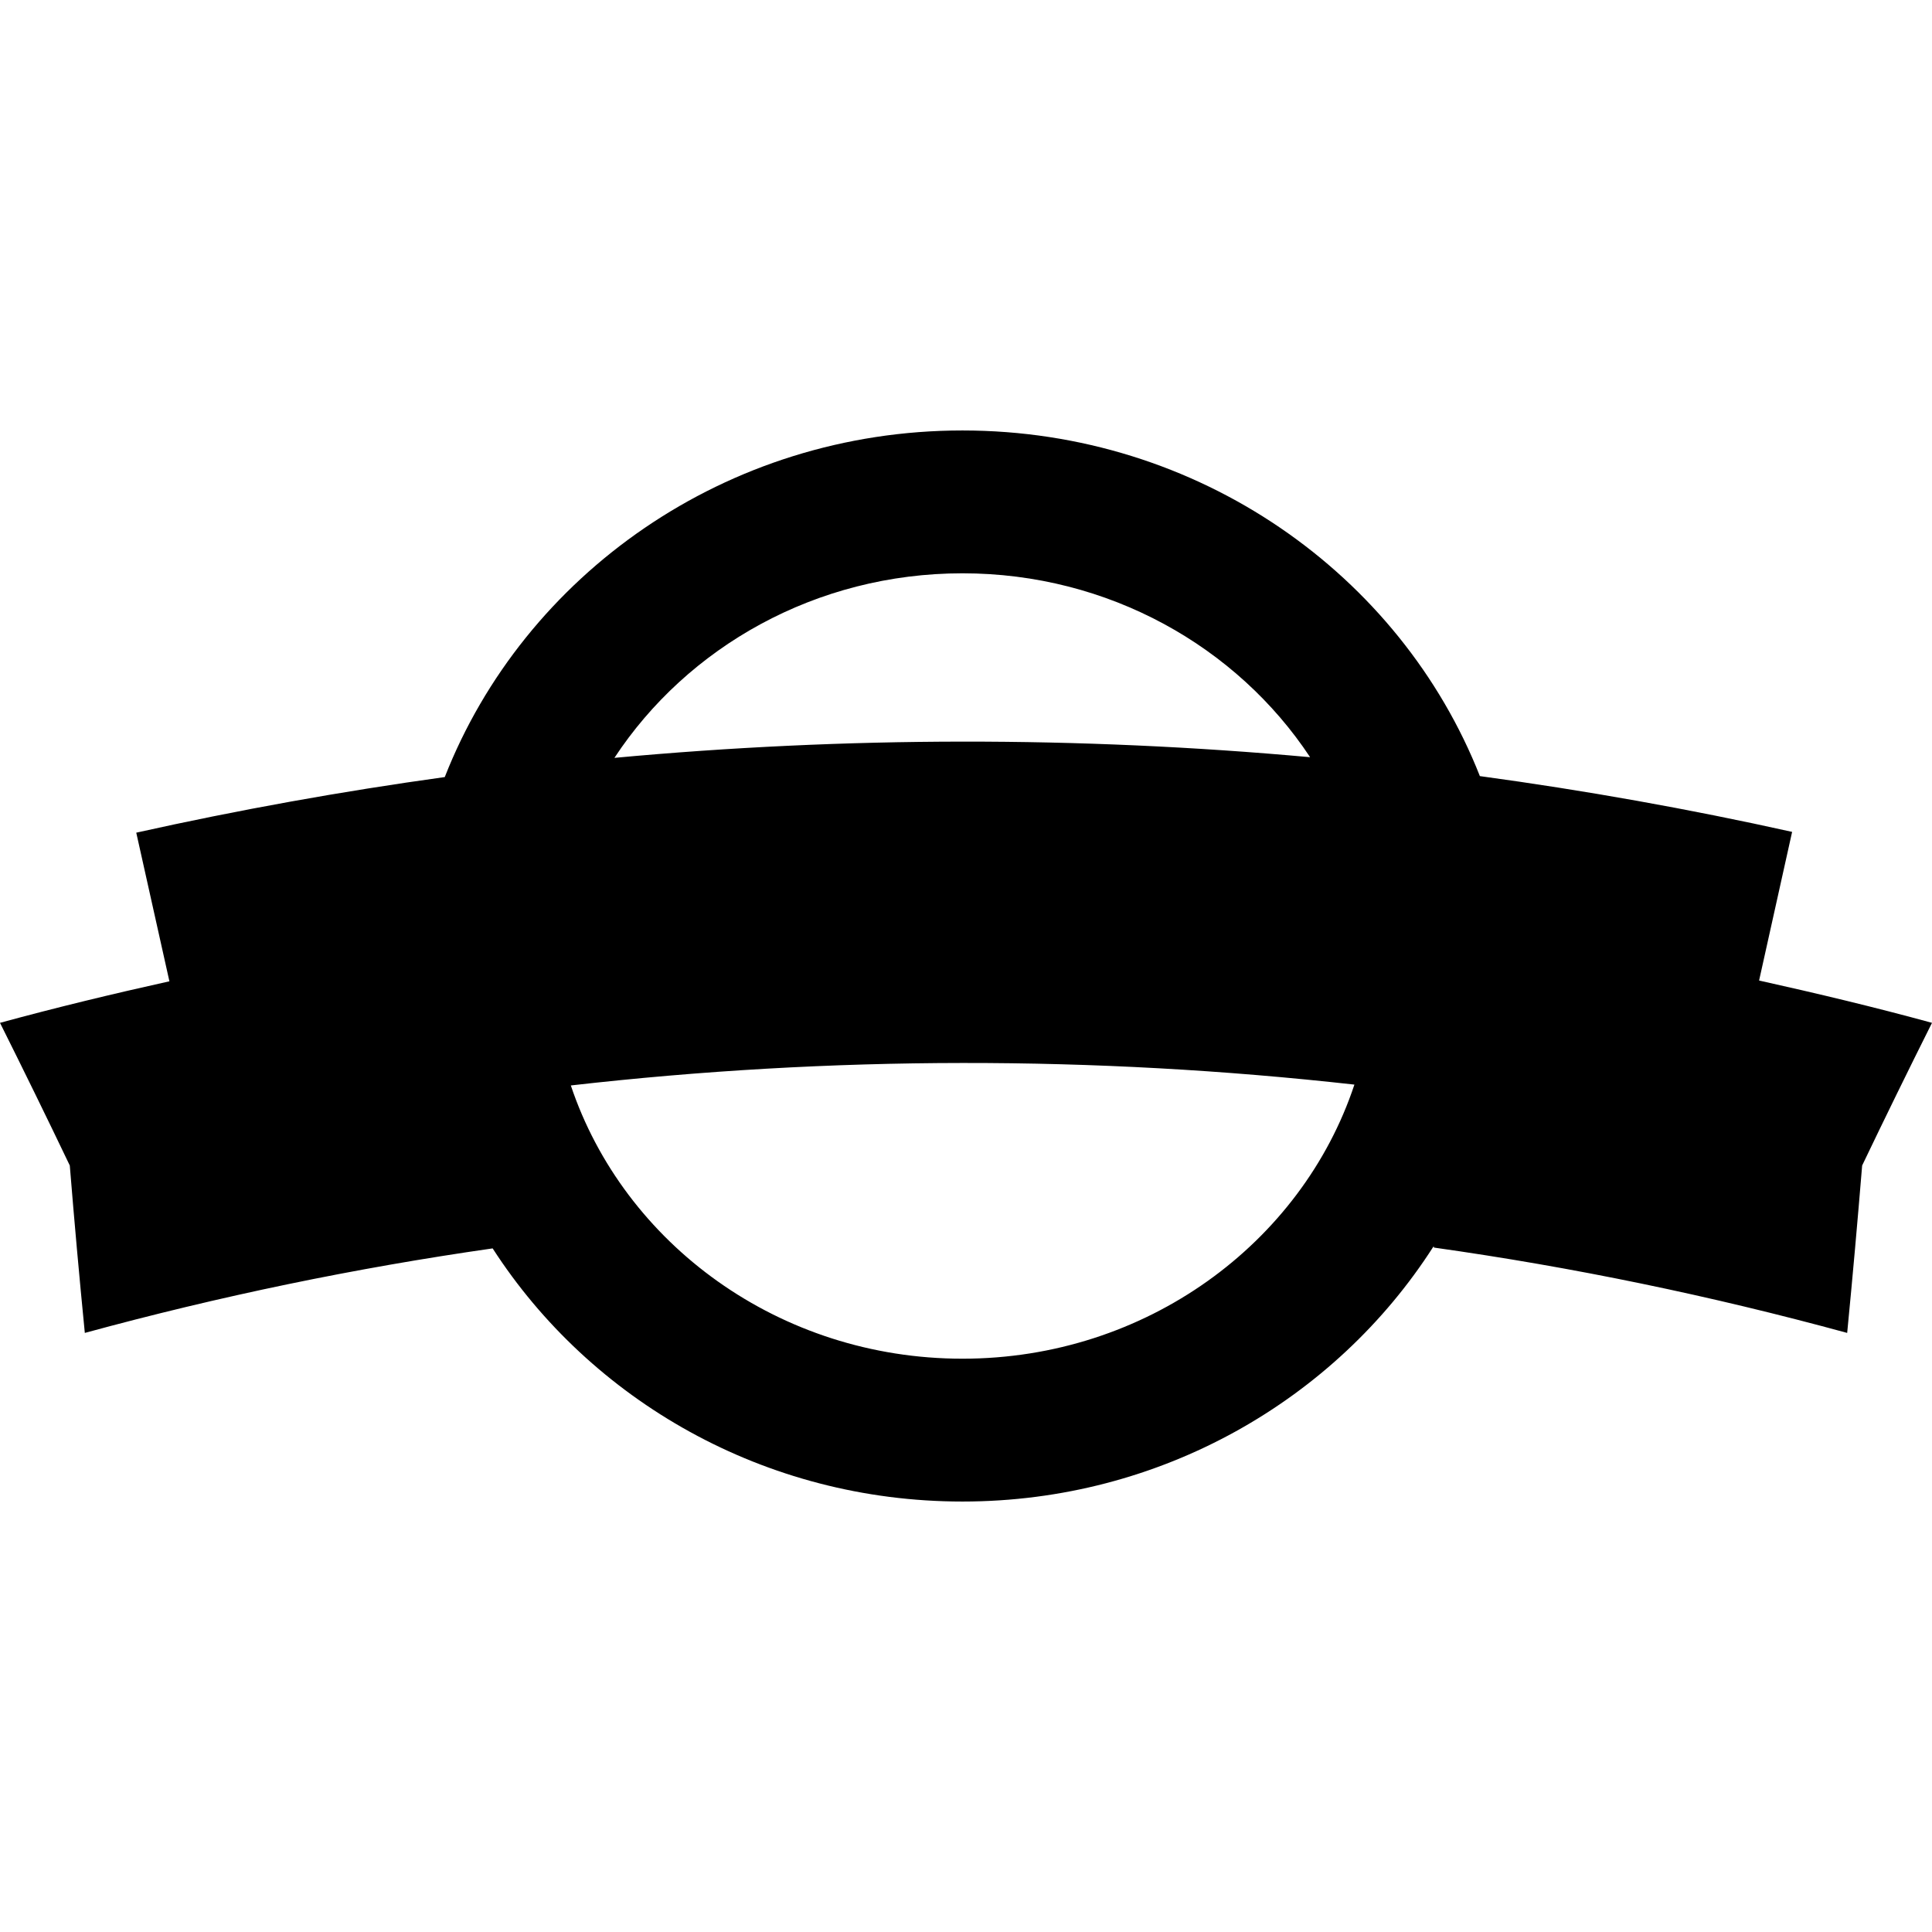 <?xml version="1.0" encoding="iso-8859-1"?>
<!-- Generator: Adobe Illustrator 16.0.0, SVG Export Plug-In . SVG Version: 6.00 Build 0)  -->
<!DOCTYPE svg PUBLIC "-//W3C//DTD SVG 1.1//EN" "http://www.w3.org/Graphics/SVG/1.1/DTD/svg11.dtd">
<svg version="1.1" id="Capa_1" xmlns="http://www.w3.org/2000/svg" xmlns:xlink="http://www.w3.org/1999/xlink" x="0px" y="0px"
	 width="32.001px" height="32px" viewBox="0 0 32.001 32" style="enable-background:new 0 0 32.001 32;" xml:space="preserve">
<g>
	<path d="M29.137,16.241c0.182-0.821,0.364-1.643,0.547-2.462c-1.713-0.381-3.439-0.688-5.172-0.924
		c-1.316-3.34-4.656-5.725-8.57-5.725c-3.919,0-7.262,2.393-8.575,5.741c-1.712,0.237-3.417,0.544-5.11,0.921
		c0.183,0.82,0.366,1.642,0.549,2.462C1.867,16.462,0.931,16.688,0,16.942c0.392,0.785,0.778,1.573,1.156,2.363
		c0.075,0.926,0.158,1.852,0.249,2.773c2.228-0.608,4.483-1.075,6.755-1.4c1.622,2.514,4.5,4.193,7.782,4.193
		c3.292,0,6.179-1.692,7.798-4.219c0.004-0.002,0.007-0.004,0.011-0.004c0,0.004-0.001,0.01-0.002,0.016
		c2.302,0.324,4.588,0.797,6.847,1.414c0.09-0.924,0.172-1.848,0.248-2.773c0.379-0.791,0.764-1.578,1.157-2.363
		C31.051,16.682,30.096,16.454,29.137,16.241z M15.942,9.496c2.424,0,4.55,1.219,5.758,3.046c-3.833-0.348-7.69-0.344-11.523,0.011
		C11.383,10.719,13.514,9.496,15.942,9.496z M15.942,22.505c-3.034,0-5.608-1.903-6.487-4.526c4.312-0.492,8.666-0.496,12.979-0.014
		C21.561,20.594,18.98,22.505,15.942,22.505z"/>
</g>
<g>
</g>
<g>
</g>
<g>
</g>
<g>
</g>
<g>
</g>
<g>
</g>
<g>
</g>
<g>
</g>
<g>
</g>
<g>
</g>
<g>
</g>
<g>
</g>
<g>
</g>
<g>
</g>
<g>
</g>
</svg>
